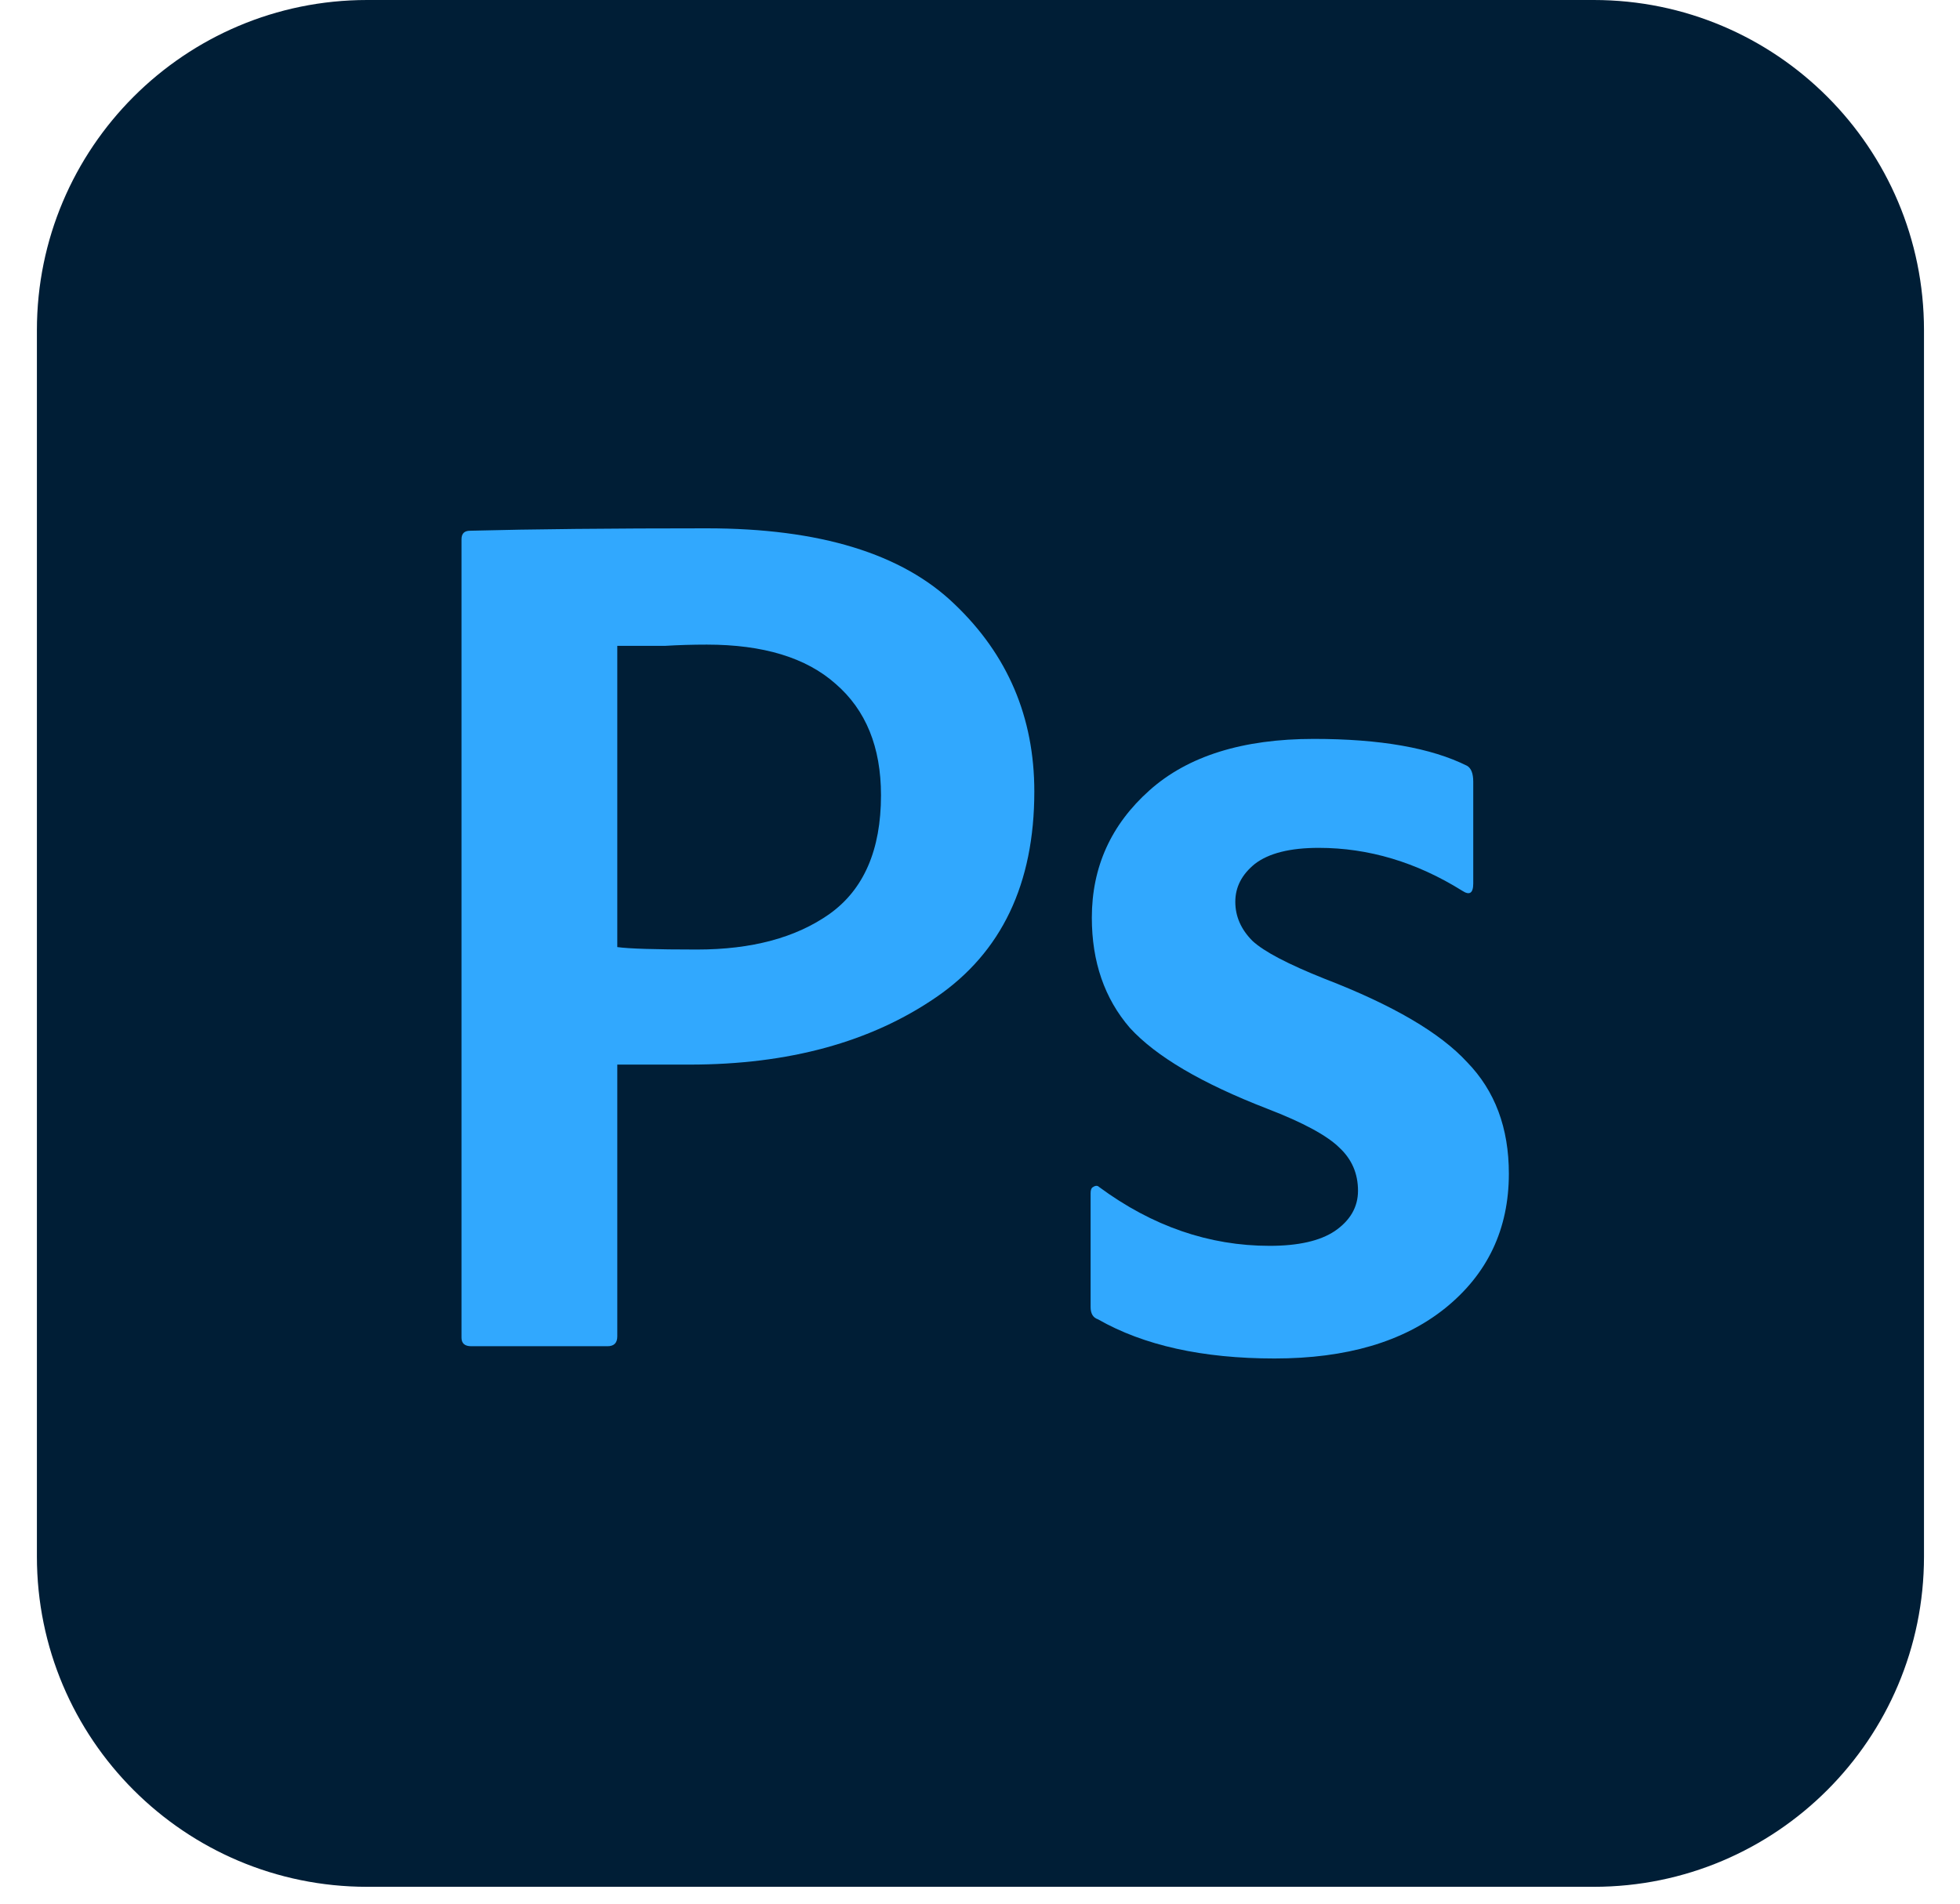 <svg width="35" height="34" viewBox="0 0 35 34" fill="none" xmlns="http://www.w3.org/2000/svg">
<path d="M28.46 0H6.556C3.299 0 0.659 2.64 0.659 5.897V27.801C0.659 31.058 3.299 33.699 6.556 33.699H28.46C31.717 33.699 34.357 31.058 34.357 27.801V5.897C34.357 2.64 31.717 0 28.46 0Z" fill="#001E36"/>
<path d="M8.241 23.891V9.632C8.241 9.53 8.292 9.479 8.394 9.479C9.504 9.45 10.913 9.436 12.622 9.436C14.637 9.436 16.111 9.888 17.046 10.791C17.995 11.695 18.47 12.811 18.47 14.137C18.47 15.785 17.886 17.01 16.717 17.811C15.549 18.613 14.082 19.014 12.315 19.014H11.023V23.869C11.023 23.986 10.964 24.044 10.847 24.044H8.416C8.299 24.044 8.241 23.993 8.241 23.891ZM11.023 11.535V16.915C11.227 16.944 11.702 16.959 12.446 16.959C13.425 16.959 14.213 16.747 14.812 16.324C15.425 15.887 15.732 15.18 15.732 14.203C15.732 13.343 15.462 12.68 14.921 12.213C14.396 11.746 13.629 11.513 12.622 11.513C12.373 11.513 12.125 11.52 11.877 11.535C11.643 11.535 11.446 11.535 11.286 11.535C11.139 11.535 11.052 11.535 11.023 11.535Z" fill="#31A8FE"/>
<path d="M26.111 15.909C25.294 15.399 24.439 15.143 23.549 15.143C23.038 15.143 22.658 15.238 22.41 15.428C22.176 15.617 22.059 15.843 22.059 16.106C22.059 16.368 22.162 16.601 22.366 16.805C22.57 16.995 23.001 17.221 23.658 17.483C24.87 17.95 25.717 18.446 26.199 18.971C26.695 19.481 26.944 20.144 26.944 20.961C26.944 21.952 26.564 22.754 25.805 23.366C25.06 23.964 24.045 24.263 22.76 24.263C21.475 24.263 20.424 24.03 19.606 23.563C19.519 23.534 19.475 23.461 19.475 23.344V21.311C19.475 21.252 19.489 21.216 19.519 21.201C19.562 21.172 19.599 21.172 19.628 21.201C20.577 21.901 21.592 22.251 22.673 22.251C23.184 22.251 23.571 22.163 23.834 21.988C24.111 21.799 24.25 21.558 24.25 21.267C24.25 20.961 24.14 20.706 23.921 20.501C23.702 20.283 23.271 20.049 22.629 19.802C21.461 19.35 20.643 18.869 20.176 18.358C19.723 17.833 19.497 17.177 19.497 16.39C19.497 15.486 19.84 14.728 20.526 14.116C21.212 13.503 22.191 13.197 23.461 13.197C24.644 13.197 25.556 13.357 26.199 13.678C26.272 13.722 26.308 13.817 26.308 13.963V15.778C26.308 15.953 26.243 15.996 26.111 15.909Z" fill="#31A8FE"/>
</svg>
